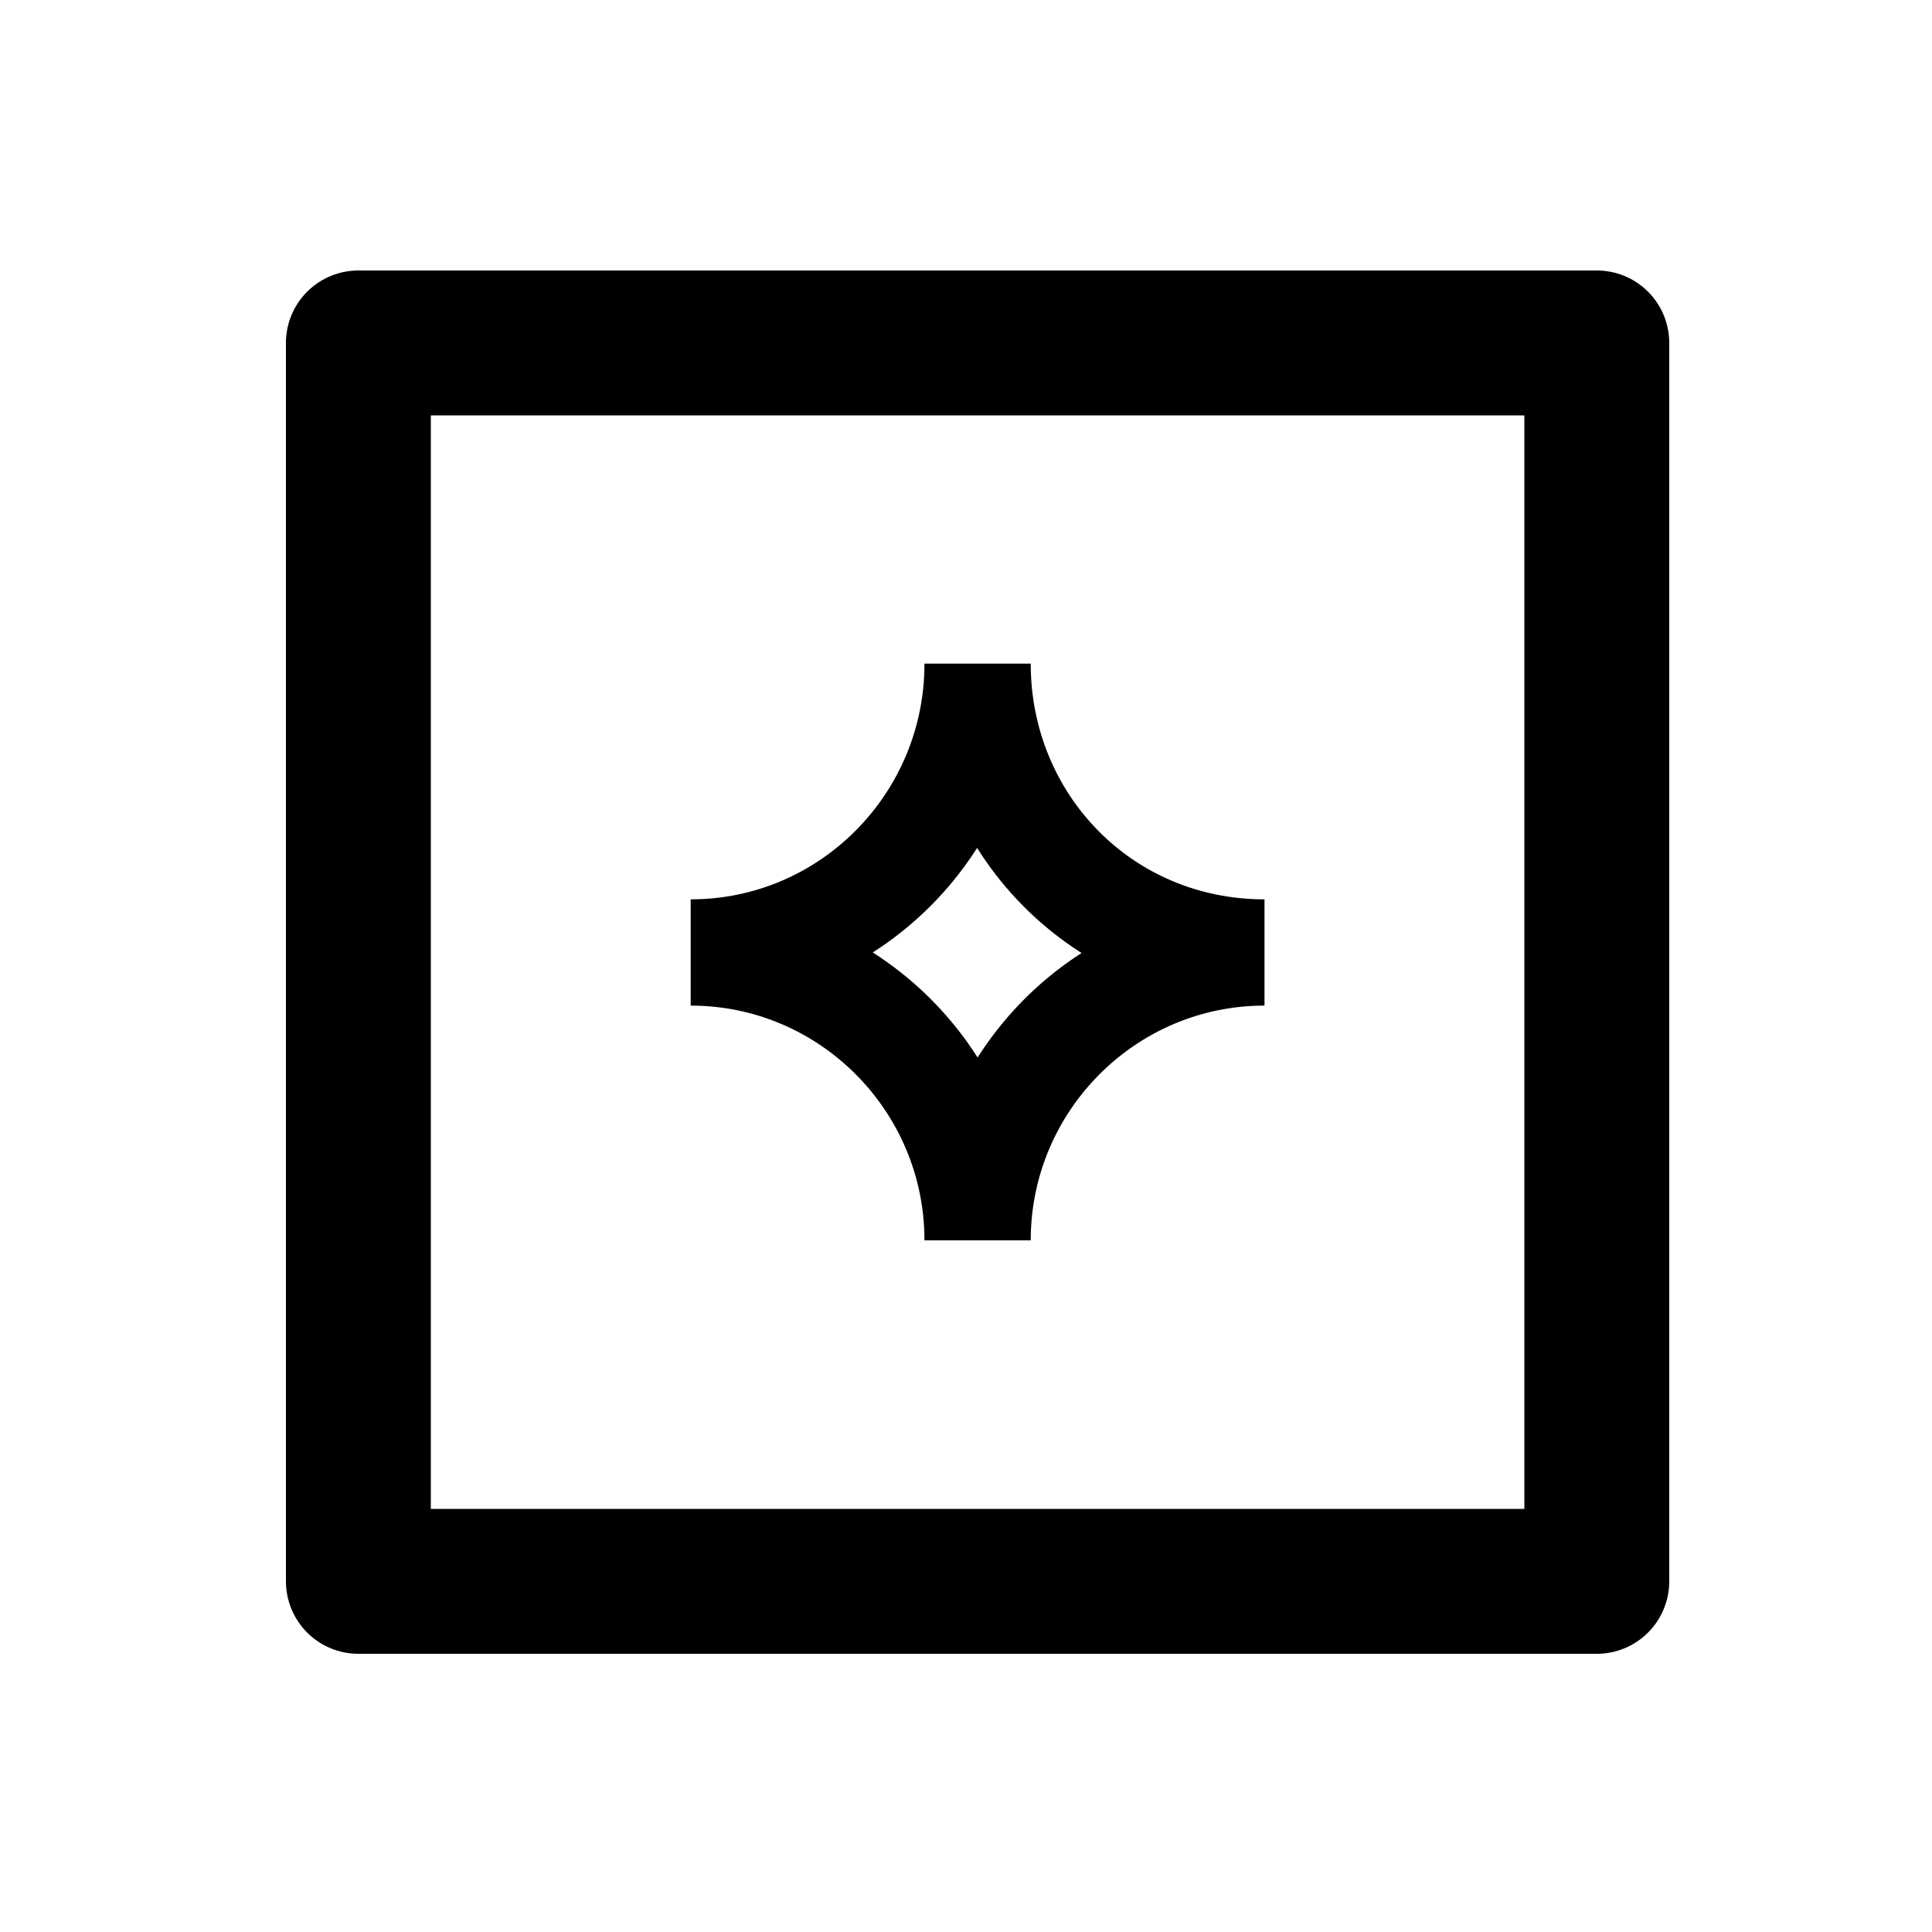 <svg xmlns="http://www.w3.org/2000/svg" fill="currentColor" version="1.2" viewBox="8 0 200 200">
  <path d="M79.5 98.6c16.4 0 29.7-13.4 29.7-29.9 0 16.5 12.9 29.9 29.7 29.9-16.4 0-29.7 13.4-29.7 29.8 0-16.4-13.3-29.8-29.7-29.8z" style="fill:none;stroke:currentColor;stroke-linecap:round;stroke-miterlimit:10;stroke-width:11"/>
  <path d="M45.1 35.5h128.2v128.2H45.1z" style="fill:none;stroke:currentColor;stroke-linecap:round;stroke-linejoin:round;stroke-width:15"/>
  <path d="M1201.2 363.9q-15.4.1-28.5-5-12.9-5.3-22.4-14.6-9.6-9.6-14.8-22.5-5.1-13-5.1-28.6 0-15.2 5.4-28.1 5.5-12.9 15.1-22.2 9.7-9.6 22.8-14.9 13.2-5.2 28.8-5.2 9.8 0 19.1 2.5 9.4 2.5 17.4 7.6 8.2 4.9 14 11.7l-20.2 23.2q-4.1-4.3-8.8-7.4-4.5-3.3-10-5.1-5.4-1.7-11.7-1.7-7.8 0-14.8 2.9-6.8 2.7-12.1 8-5 5.1-8 12.5-2.9 7.4-2.9 16.6 0 8.9 2.9 16.3 3 7.3 8.2 12.5 5.3 5.3 12.7 8 7.6 2.7 16.8 2.7 6.2 0 11.9-1.7 5.6-1.8 10.3-4.7 4.9-3.1 8.6-7l16 25.3q-4.9 5.5-13.1 9.8-8 4.3-17.9 6.8-9.8 2.4-19.7 2.4zm135.3 0q-15.4 0-28.5-5.1-12.8-5.3-22.4-14.6-9.6-9.6-14.8-22.5-5.1-13-5.1-28.6 0-15.2 5.5-28.1 5.4-12.9 15-22.2 9.7-9.6 22.8-14.9 13.3-5.2 28.9-5.2 9.7 0 19.1 2.5 9.3 2.5 17.3 7.6 8.2 4.9 14.1 11.7l-20.3 23.2q-4.1-4.3-8.8-7.4-4.5-3.3-9.9-5.1-5.5-1.7-11.7-1.7-7.8 0-14.9 2.9-6.8 2.7-12 8-5.1 5.1-8 12.5-3 7.4-3 16.6 0 8.9 3 16.3 2.9 7.3 8.2 12.5 5.2 5.3 12.6 8 7.6 2.7 16.8 2.7 6.2 0 11.9-1.7 5.6-1.8 10.3-4.7 4.9-3.1 8.6-7l16 25.3q-4.9 5.5-13.1 9.8-8 4.3-17.9 6.8-9.8 2.4-19.7 2.4z"/>
</svg>